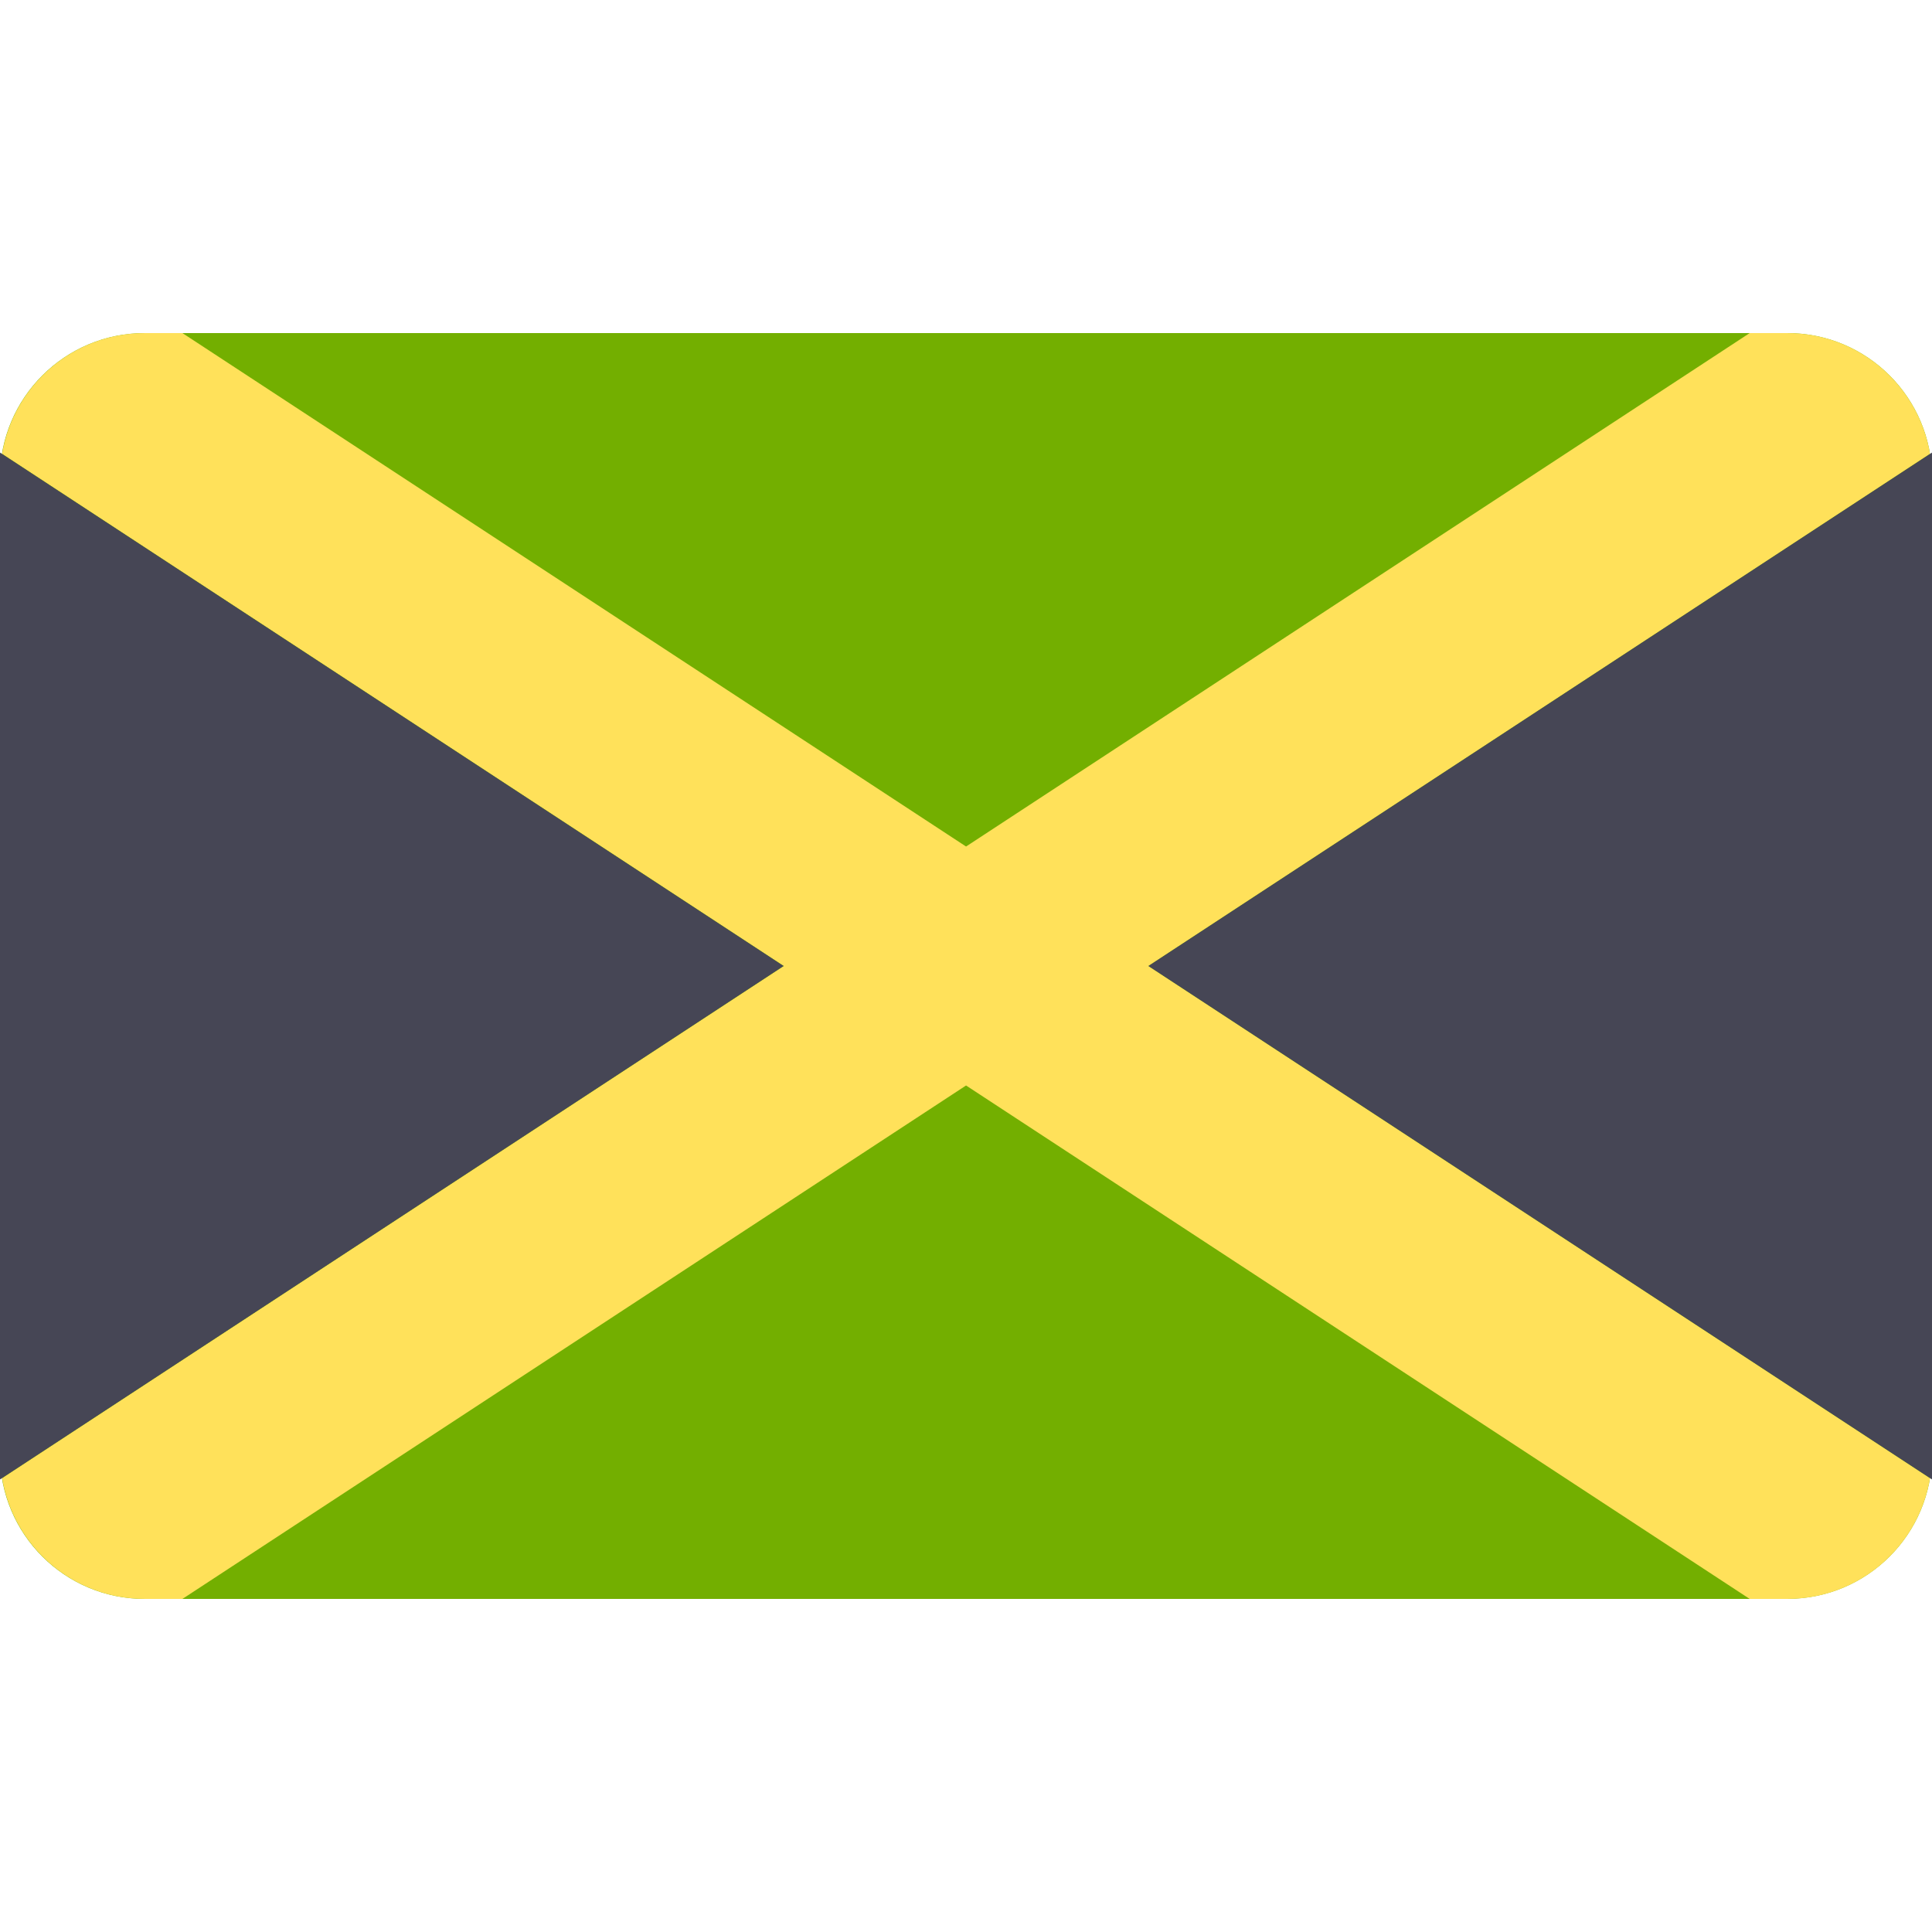 <svg xmlns="http://www.w3.org/2000/svg" width="32" height="32" version="1.1" viewBox="0 0 32 32"><title>jamaica</title><path fill="#73af00" d="M29.603 26.483h-27.207c-1.324 0-2.397-1.073-2.397-2.397v-16.172c0-1.324 1.073-2.397 2.397-2.397h27.207c1.324 0 2.397 1.073 2.397 2.397v16.172c0 1.324-1.073 2.396-2.397 2.396z"/><path fill="#ffe15a" d="M31.967 24.482l-12.946-8.482 12.946-8.482c-0.189-1.135-1.175-2.001-2.363-2.001h-0.624l-12.979 8.504-12.979-8.504h-0.624c-1.189 0-2.175 0.866-2.363 2.001l12.946 8.482-12.946 8.482c0.189 1.135 1.175 2.001 2.363 2.001h0.624l12.979-8.504 12.979 8.504h0.624c1.189 0 2.175-0.866 2.363-2.001z"/><path fill="#464655" d="M32 7.496v17.008l-12.979-8.504z"/><path fill="#464655" d="M0 24.504v-17.008l12.979 8.504z"/></svg>